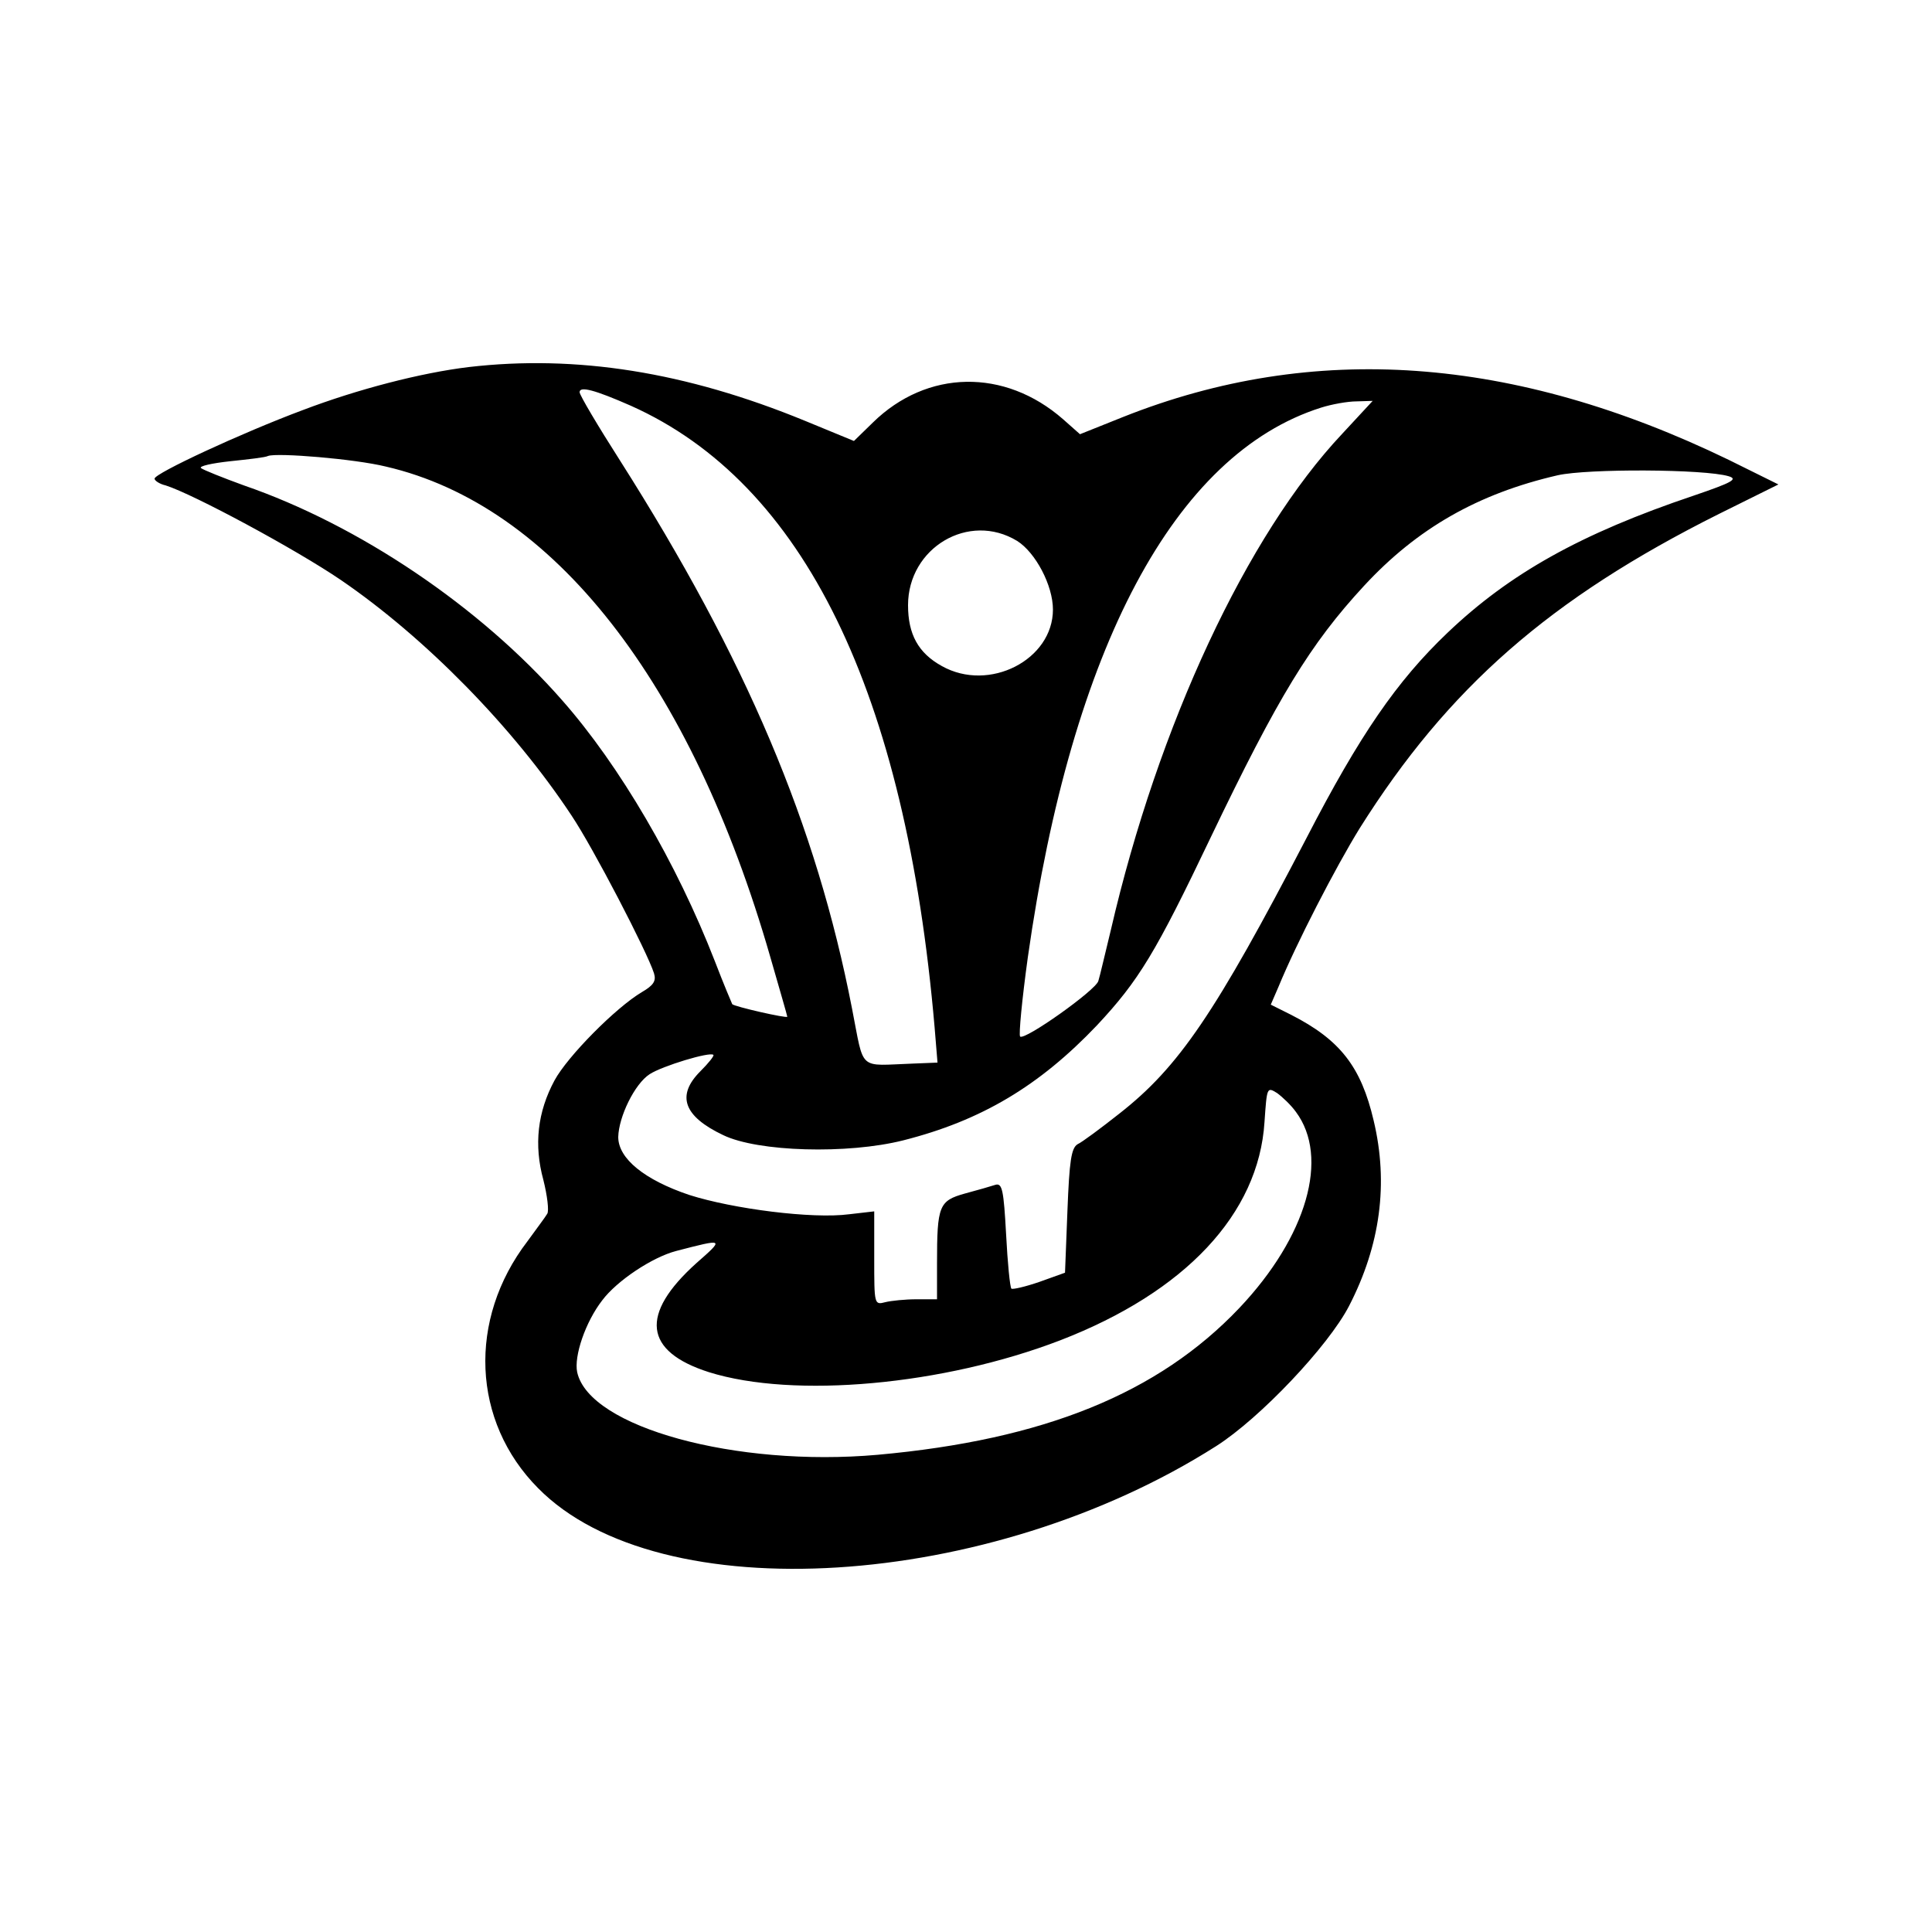 <?xml version="1.0" standalone="no"?>
<!DOCTYPE svg PUBLIC "-//W3C//DTD SVG 20010904//EN"
 "http://www.w3.org/TR/2001/REC-SVG-20010904/DTD/svg10.dtd">
<svg version="1.0" xmlns="http://www.w3.org/2000/svg"
 width="400pt" height="400pt" viewBox="0 0 400 400"
 preserveAspectRatio="xMidYMid meet">
<g transform="translate(0,400) scale(0.1,-0.1)"
fill="#000000" stroke="none">
<path d="M970 3240 c-99 -12 -230 -46 -343 -89 -126 -47 -307 -131 -307 -142
0 -4 10 -11 23 -14 57 -18 269 -132 363 -196 174 -119 356 -304 477 -487 45
-67 157 -283 171 -327 5 -16 -1 -25 -25 -39 -54 -32 -154 -133 -181 -183 -35
-65 -43 -133 -23 -206 8 -32 12 -64 8 -70 -4 -7 -23 -32 -41 -57 -124 -162
-115 -373 22 -511 251 -255 934 -212 1404 87 91 58 232 207 275 290 65 126 82
254 51 384 -26 111 -69 167 -171 219 l-42 21 16 37 c37 90 118 247 168 328
183 291 394 476 744 651 l123 61 -103 51 c-446 216 -860 245 -1253 89 l-90
-36 -35 31 c-121 106 -282 103 -394 -7 l-39 -38 -102 42 c-246 101 -473 137
-696 111z m336 -80 c358 -160 569 -592 629 -1287 l6 -73 -50 -2 c-116 -4 -101
-18 -127 114 -74 381 -219 723 -480 1134 -46 72 -84 136 -84 142 0 13 31 5
106 -28z m1473 -58 c-197 -209 -381 -603 -479 -1027 -12 -49 -23 -97 -26 -106
-5 -19 -153 -124 -162 -115 -3 4 4 77 16 164 91 641 304 1042 607 1138 22 7
55 13 74 13 l33 1 -63 -68z m-1980 -68 c346 -80 632 -445 796 -1016 19 -66 35
-121 35 -123 0 -4 -110 21 -114 26 -1 2 -18 42 -36 89 -79 203 -197 405 -316
540 -170 194 -421 363 -659 445 -44 16 -84 32 -89 36 -4 4 23 10 60 14 38 4
74 8 79 11 19 7 179 -6 244 -22z m2780 -20 c20 -6 7 -13 -72 -40 -235 -79
-382 -162 -510 -284 -105 -100 -182 -212 -292 -425 -189 -363 -264 -474 -388
-571 -38 -30 -77 -59 -86 -63 -13 -8 -17 -34 -21 -138 l-5 -128 -53 -19 c-29
-10 -55 -16 -58 -14 -3 3 -8 54 -11 113 -5 91 -8 106 -22 102 -9 -3 -37 -11
-63 -18 -54 -15 -58 -25 -58 -145 l0 -74 -42 0 c-24 0 -53 -3 -65 -6 -23 -6
-23 -5 -23 91 l0 97 -52 -6 c-76 -10 -240 11 -331 40 -92 31 -147 75 -147 120
1 42 34 110 65 130 26 17 125 47 132 40 2 -2 -10 -17 -27 -34 -50 -50 -35 -93
47 -132 72 -35 258 -40 373 -11 162 41 282 113 401 238 87 93 122 151 236 390
139 290 206 400 317 520 110 119 236 191 401 229 62 14 304 13 354 -2z m-1473
-134 c38 -24 74 -92 74 -142 0 -104 -132 -172 -230 -117 -49 27 -70 66 -70
126 0 119 126 194 226 133z m577 -1182 c70 -94 23 -258 -117 -406 -168 -177
-405 -273 -749 -304 -293 -26 -597 57 -622 171 -7 33 17 104 52 149 30 40 103
89 153 102 100 26 100 26 42 -25 -118 -106 -109 -183 26 -226 176 -55 485 -27
727 66 259 100 411 262 423 452 5 72 5 73 26 60 11 -8 29 -25 39 -39z"/>
</g>
</svg>
